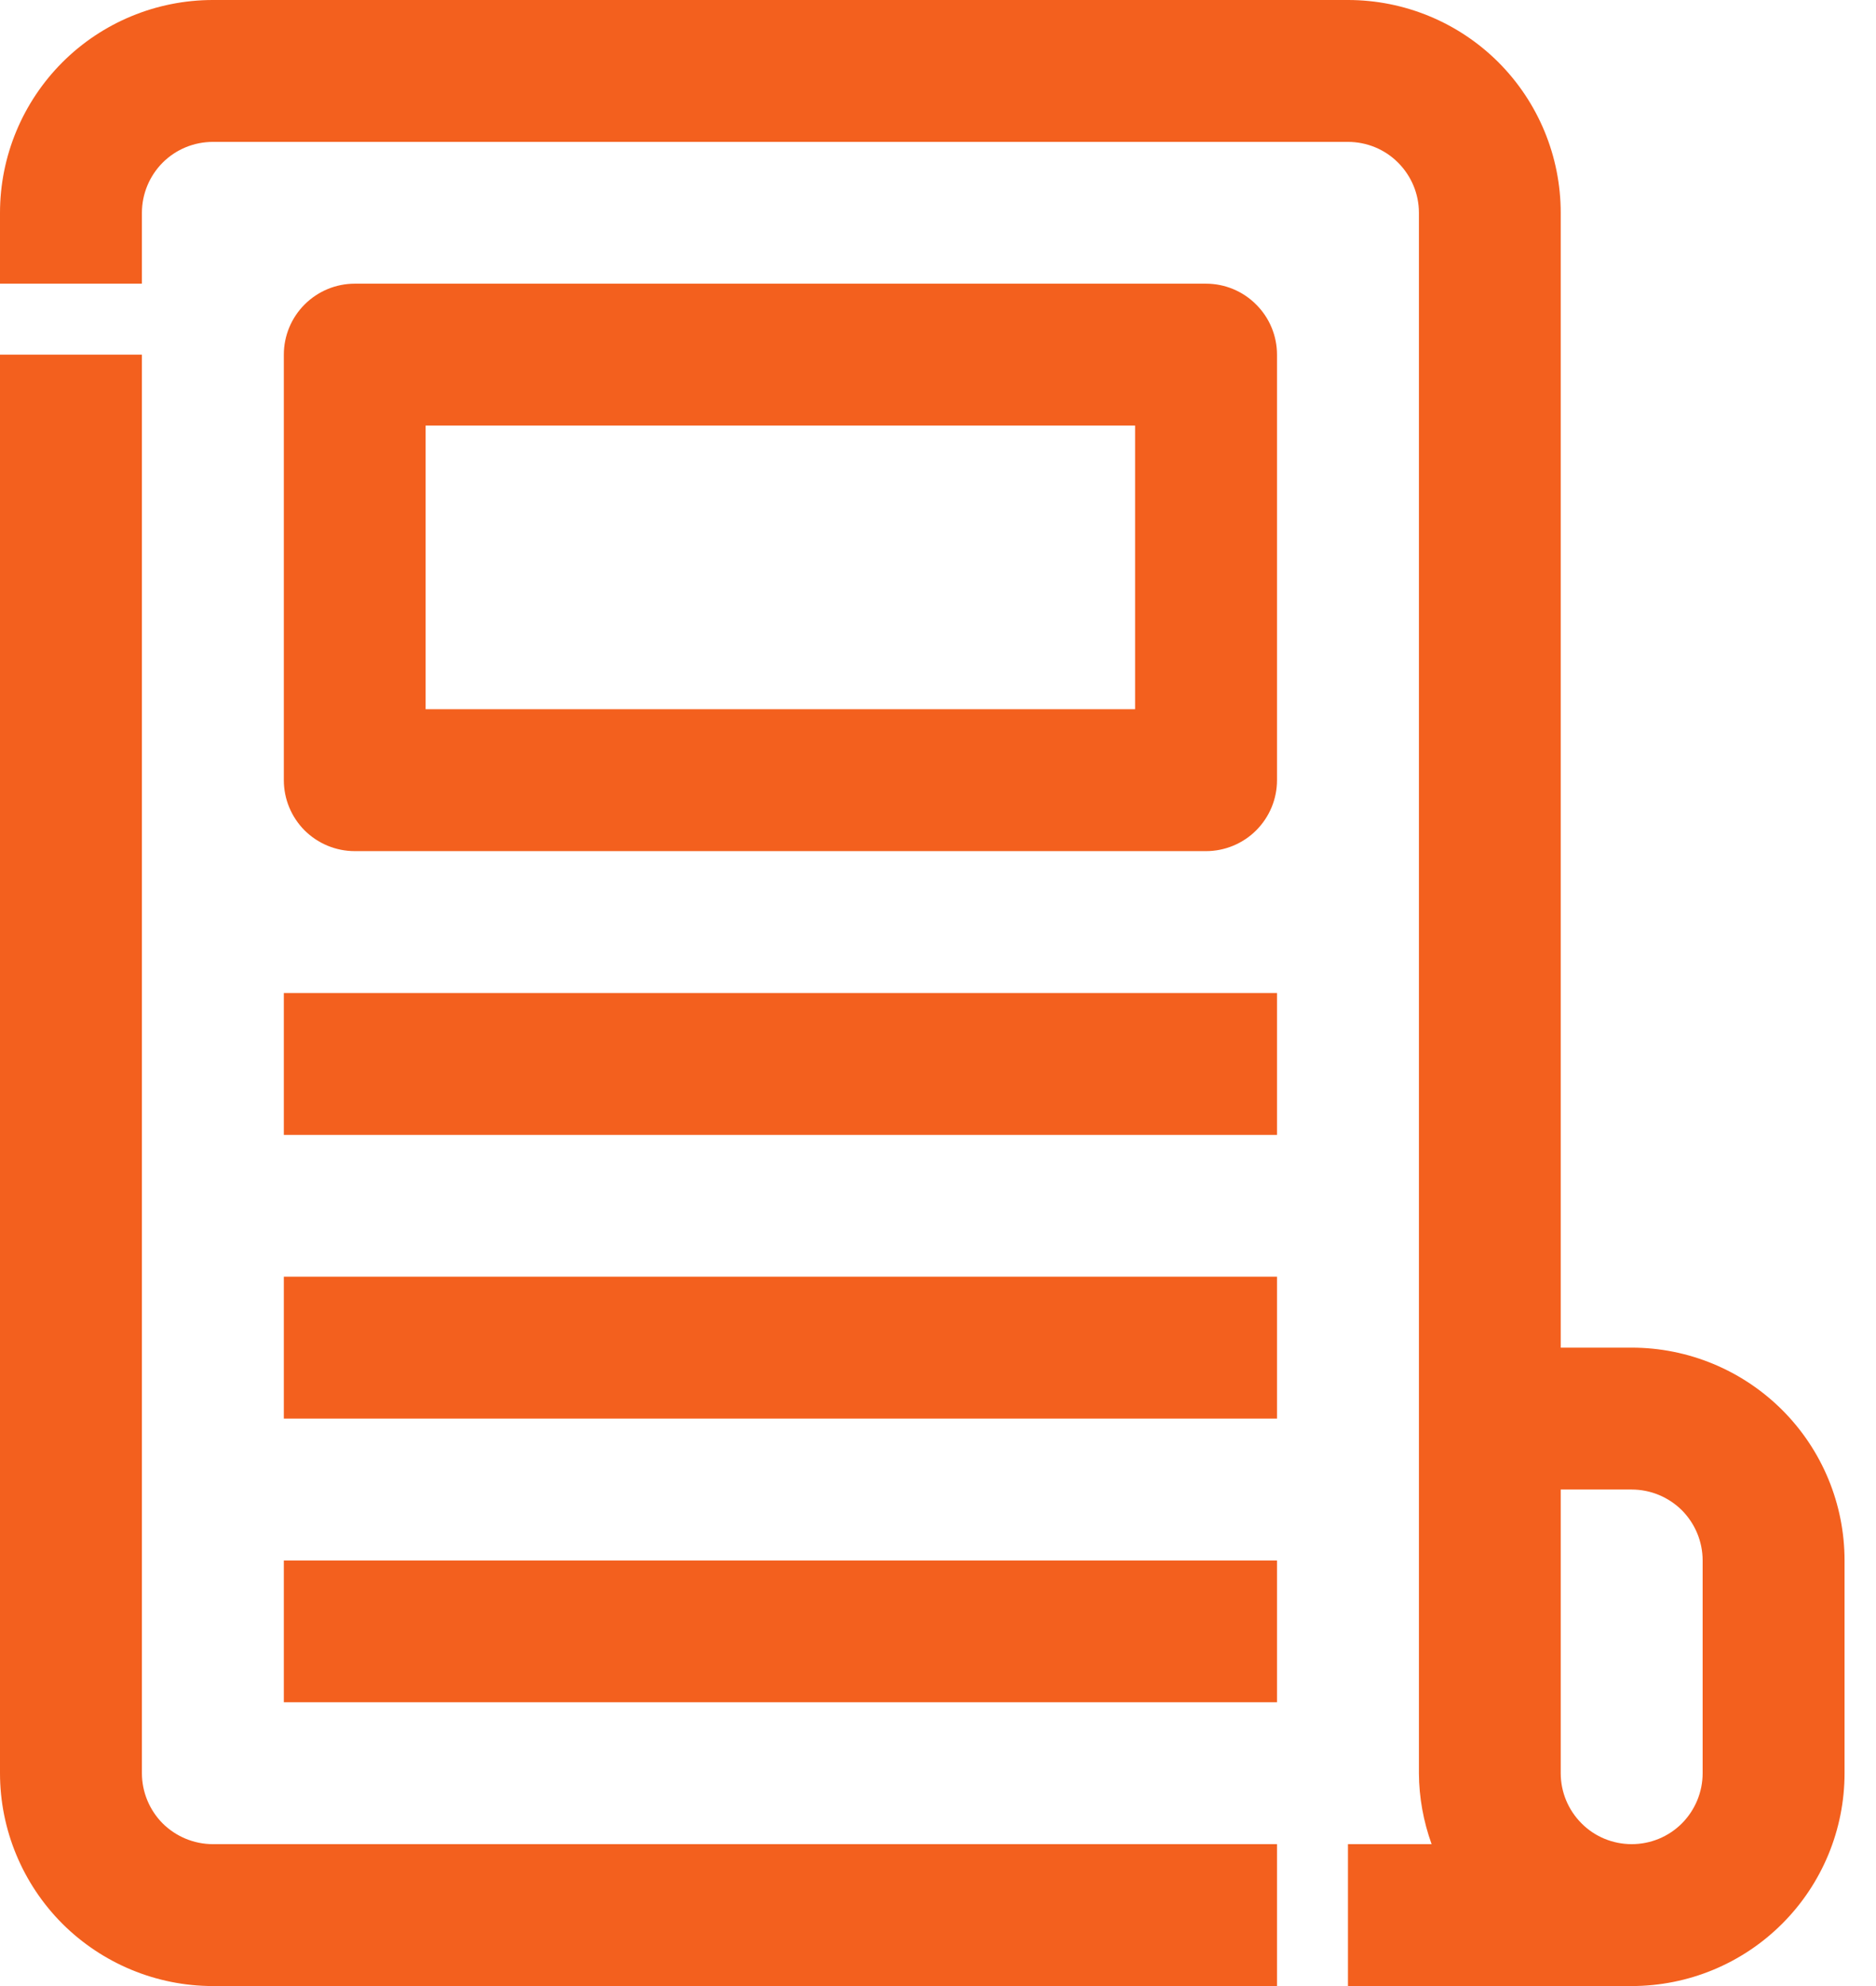 <svg width="17" height="18" viewBox="0 0 17 18" fill="none" xmlns="http://www.w3.org/2000/svg">
<path d="M0 3.214V16.071C0 16.582 0.204 17.073 0.565 17.435C0.927 17.796 1.418 18 1.929 18H11.572V16.714H1.929C1.759 16.714 1.595 16.646 1.474 16.526C1.354 16.405 1.286 16.241 1.286 16.071V3.214H0Z" fill="#F3601E"/>
<path d="M16.715 14.143C16.715 13.631 16.512 13.141 16.15 12.779C15.788 12.418 15.298 12.214 14.786 12.214H14.143V1.929C14.143 1.417 13.94 0.927 13.579 0.565C13.217 0.203 12.726 0 12.215 0H1.929C1.418 0 0.927 0.203 0.565 0.565C0.204 0.927 0 1.417 0 1.929V2.571H1.286V1.929C1.286 1.758 1.354 1.595 1.474 1.474C1.595 1.353 1.759 1.286 1.929 1.286H12.215C12.385 1.286 12.549 1.353 12.669 1.474C12.79 1.595 12.858 1.758 12.858 1.929V16.071C12.859 16.291 12.899 16.508 12.973 16.714H12.215V18H14.786C15.298 18 15.788 17.797 16.15 17.435C16.512 17.073 16.715 16.583 16.715 16.071V14.143ZM15.429 16.071C15.429 16.242 15.361 16.405 15.241 16.526C15.12 16.647 14.957 16.714 14.786 16.714C14.616 16.714 14.452 16.647 14.332 16.526C14.211 16.405 14.143 16.242 14.143 16.071V13.5H14.786C14.957 13.5 15.12 13.568 15.241 13.688C15.361 13.809 15.429 13.972 15.429 14.143V16.071Z" fill="#F3601E"/>
<path d="M2.572 9H11.572V10.286H2.572V9ZM2.572 11.571H11.572V12.857H2.572V11.571ZM2.572 14.143H11.572V15.428H2.572V14.143ZM10.929 7.714C11.099 7.714 11.263 7.646 11.383 7.526C11.504 7.405 11.572 7.242 11.572 7.071V3.214C11.572 3.044 11.504 2.88 11.383 2.76C11.263 2.639 11.099 2.571 10.929 2.571H3.215C3.044 2.571 2.881 2.639 2.76 2.76C2.64 2.88 2.572 3.044 2.572 3.214V7.071C2.572 7.242 2.64 7.405 2.76 7.526C2.881 7.646 3.044 7.714 3.215 7.714H10.929ZM3.857 3.857H10.286V6.428H3.857V3.857Z" fill="#F3601E"/>
</svg>
